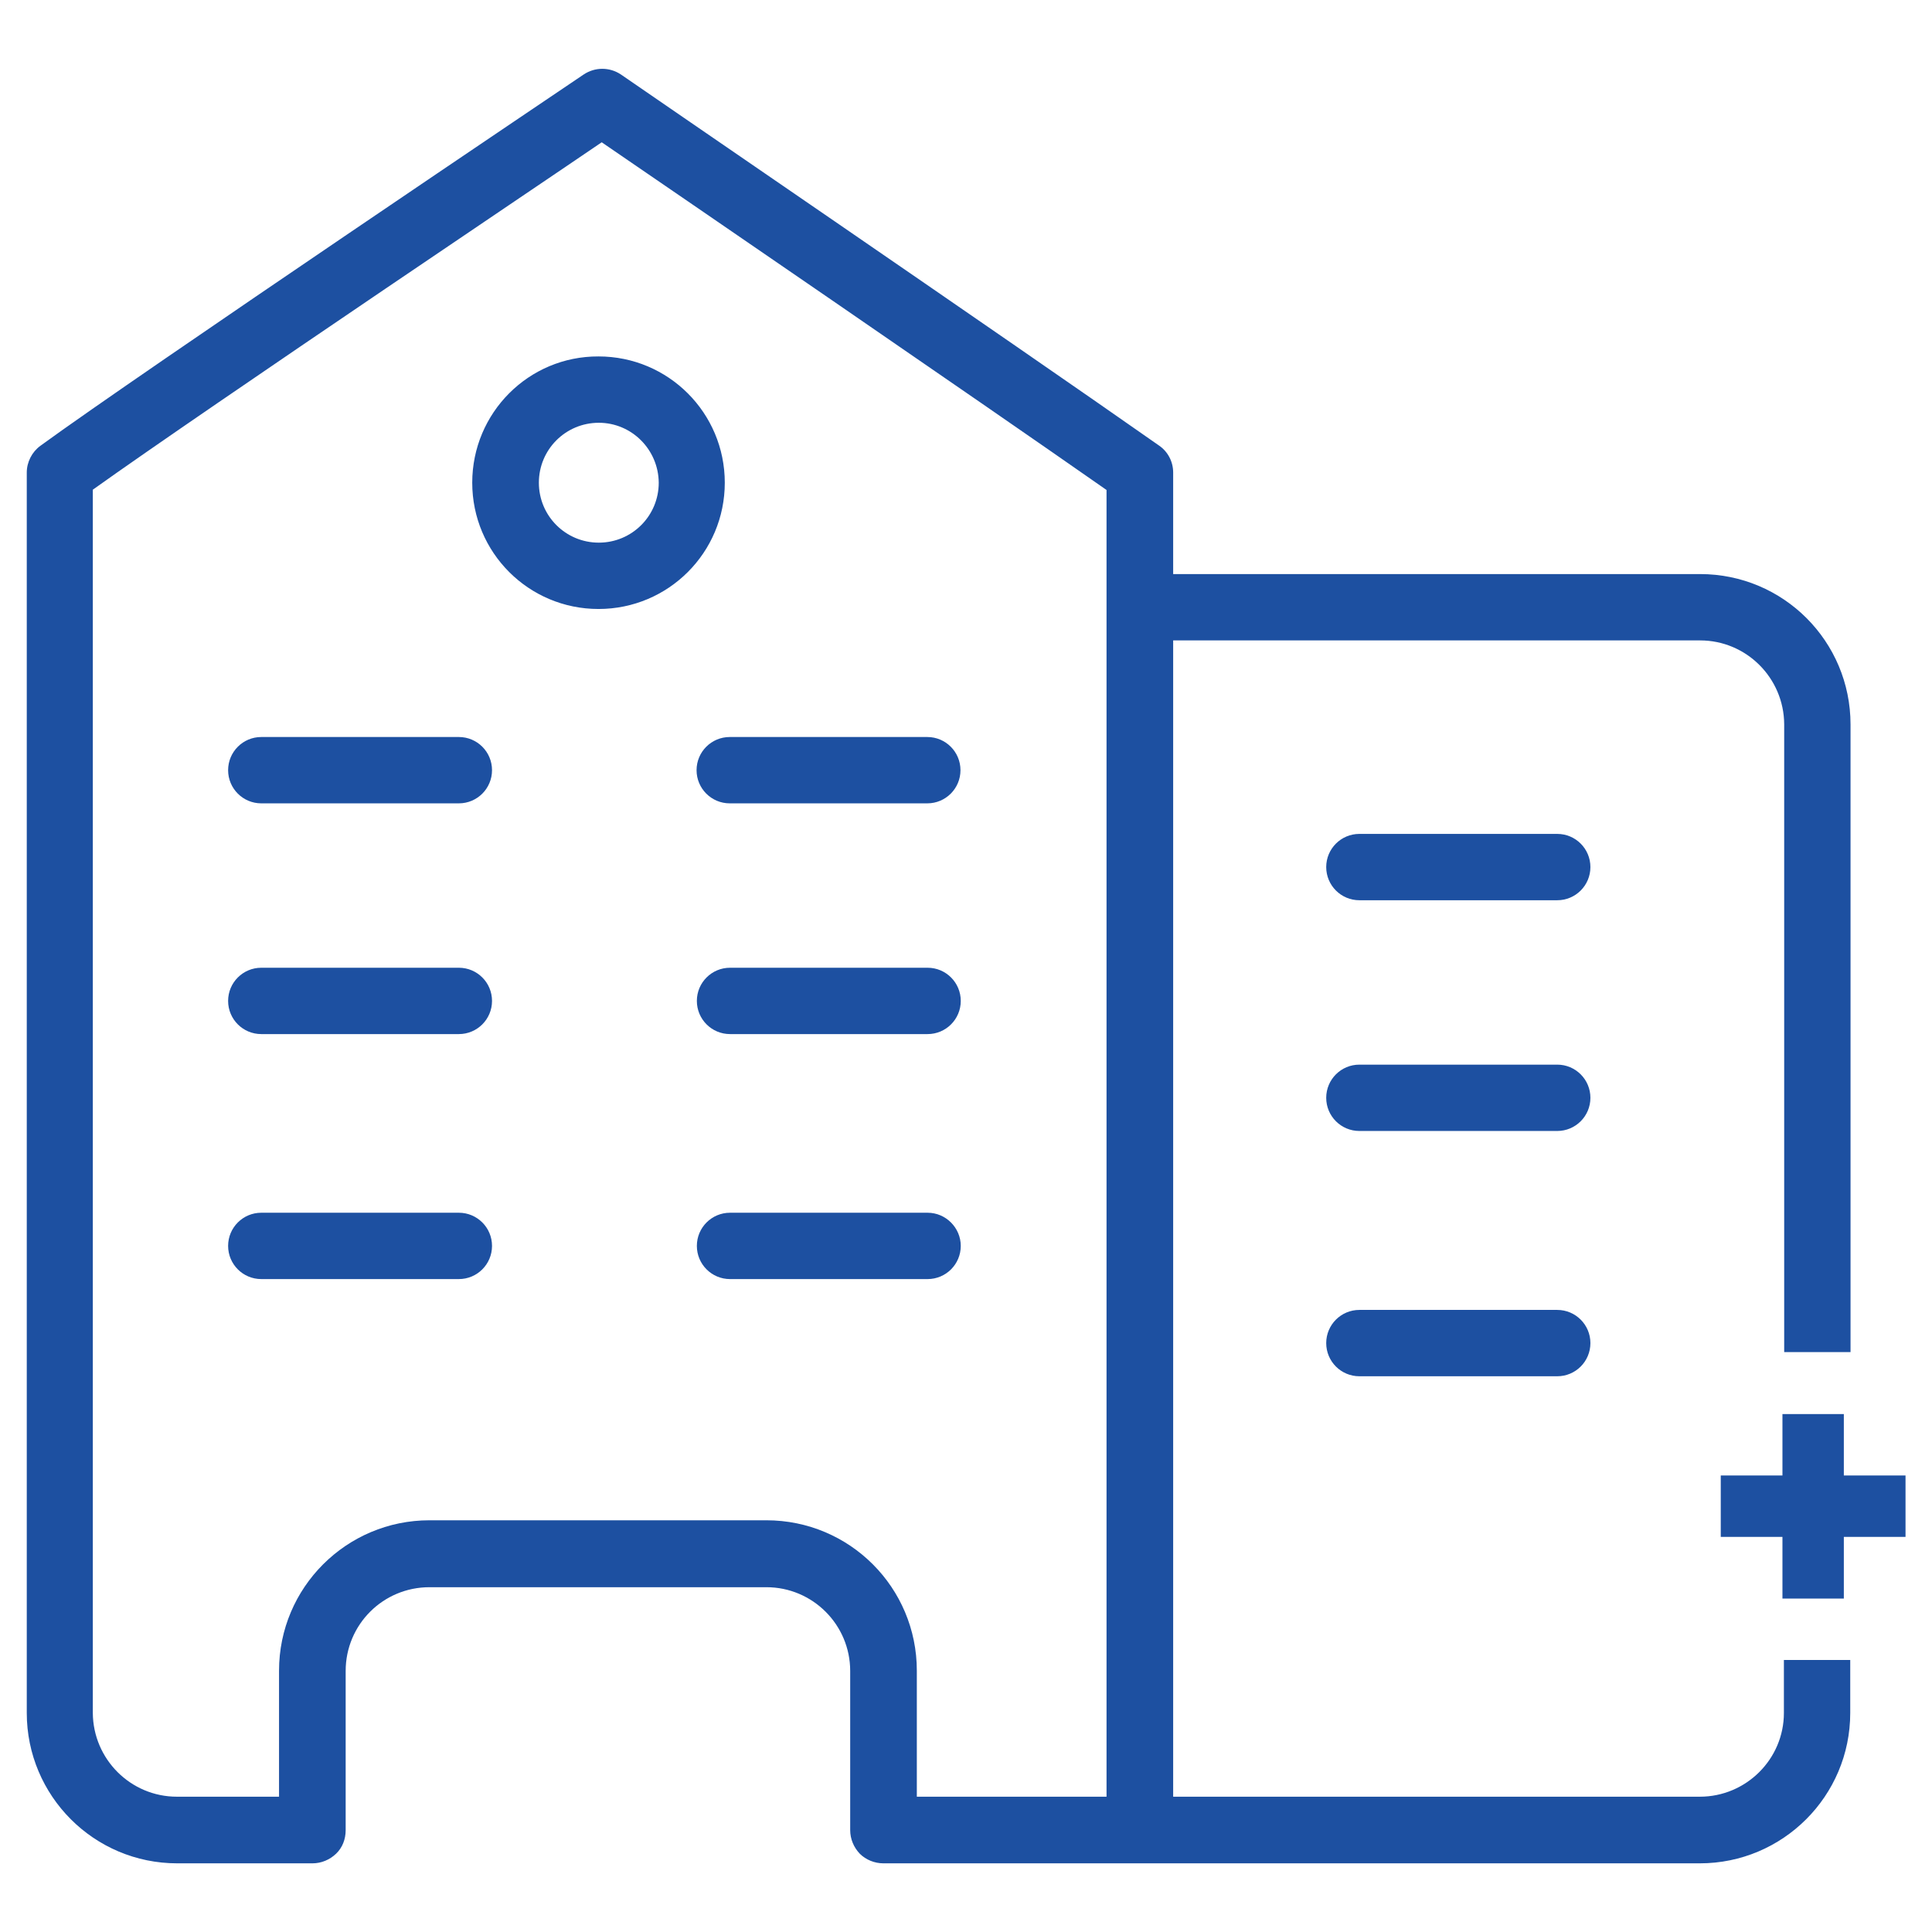 <?xml version="1.0" encoding="utf-8"?>
<!-- Generator: Adobe Illustrator 22.1.0, SVG Export Plug-In . SVG Version: 6.00 Build 0)  -->
<svg version="1.1" id="图层_1" xmlns="http://www.w3.org/2000/svg" xmlns:xlink="http://www.w3.org/1999/xlink" x="0px" y="0px"
	 viewBox="0 0 664 664" style="enable-background:new 0 0 664 664;" xml:space="preserve">
<style type="text/css">
	.st0{fill:#1D50A1;}
</style>
<path class="st0" d="M318.8,332.6h-67.9c-6.3,0-11.4,5.1-11.4,11.4s5.1,11.4,11.4,11.4h67.9c6.3,0,11.4-5.1,11.4-11.4
	S325.1,332.6,318.8,332.6z M239.4,264.7c0,6.3,5.1,11.4,11.4,11.4h67.9c6.3,0,11.4-5.1,11.4-11.4c0-6.3-5.1-11.4-11.4-11.4h-67.9
	C244.5,253.3,239.4,258.4,239.4,264.7z M157.7,253.3H89.8c-6.3,0-11.4,5.1-11.4,11.4s5.1,11.4,11.4,11.4h67.9
	c6.3,0,11.4-5.1,11.4-11.4S164,253.3,157.7,253.3z M157.7,416.8H89.8c-6.3,0-11.4,5.1-11.4,11.4c0,6.3,5.1,11.4,11.4,11.4h67.9
	c6.3,0,11.4-5.1,11.4-11.4C169.1,421.9,164,416.8,157.7,416.8z M157.7,332.6H89.8c-6.3,0-11.4,5.1-11.4,11.4s5.1,11.4,11.4,11.4
	h67.9c6.3,0,11.4-5.1,11.4-11.4S164,332.6,157.7,332.6z M318.8,416.8h-67.9c-6.3,0-11.4,5.1-11.4,11.4c0,6.3,5.1,11.4,11.4,11.4
	h67.9c6.3,0,11.4-5.1,11.4-11.4C330.2,422,325.1,416.8,318.8,416.8z M535.2,286.6h-68c-6.3,0-11.4,5.1-11.4,11.4
	c0,6.3,5.1,11.4,11.4,11.4h68c6.3,0,11.4-5.1,11.4-11.4C546.6,291.7,541.5,286.6,535.2,286.6z M535.2,450.2h-68
	c-6.3,0-11.4,5.1-11.4,11.4c0,6.3,5.1,11.4,11.4,11.4h68c6.3,0,11.4-5.1,11.4-11.4C546.6,455.3,541.5,450.2,535.2,450.2z
	 M633.7,507.1v-21.1h-21.1v21.1h-21.2v21.1h21.2v21.2h21.1v-21.2h21.2v-21.1H633.7z M613.1,588.7c0,15.9-13,28.8-28.9,28.8H403.2
	V220.1h181.1c15.9,0,28.8,12.9,28.9,28.8v215.8h22.8V249c0-28.6-23.1-51.7-51.7-51.7H403.2v-34.9c0-3.7-1.8-7.2-4.9-9.3
	C348,117.8,213.4,25.7,213.4,25.6c-3.9-2.6-8.9-2.6-12.8,0c-0.1,0.1-153,103-186.7,127.6c-2.9,2.1-4.7,5.6-4.7,9.2v426.3
	c0,28.5,23.1,51.7,51.7,51.7h46.5c3,0,5.9-1.2,8.1-3.3c2.2-2.1,3.3-5,3.3-8.1v-54.7c0-16,12.9-28.8,28.8-28.8h115.8
	c15.9,0,28.8,12.9,28.8,28.8v54.7c0,3,1.2,5.9,3.3,8.1c2.1,2.1,5.1,3.3,8.1,3.3h280.6c28.5,0,51.7-23.1,51.7-51.7v-18.2h-22.8V588.7
	z M380.3,617.5h-65.2v-43.3c0-28.6-23.1-51.7-51.7-51.7H147.6c-28.5,0-51.7,23.1-51.7,51.7v43.3H60.8c-15.9,0-28.8-12.9-28.9-28.8
	V168.3c19.3-13.8,61.8-42.8,100.6-69.1c32-21.7,61.7-41.7,74.3-50.3c26.3,18,127.3,87.2,173.5,119.5V617.5z M535.2,365.9h-68
	c-6.3,0-11.4,5.1-11.4,11.4c0,6.3,5.1,11.4,11.4,11.4h68c6.3,0,11.4-5.1,11.4-11.4C546.6,371,541.5,365.9,535.2,365.9z M162.3,165.9
	c0,24,19.4,43.4,43.4,43.4c24,0,43.4-19.4,43.4-43.4s-19.4-43.4-43.4-43.4C181.7,122.4,162.3,141.9,162.3,165.9z M226.4,165.9
	c0,11.4-9.2,20.6-20.6,20.6c-11.4,0-20.6-9.2-20.6-20.6s9.2-20.6,20.6-20.6C217.1,145.3,226.3,154.5,226.4,165.9z"/>
</svg>
